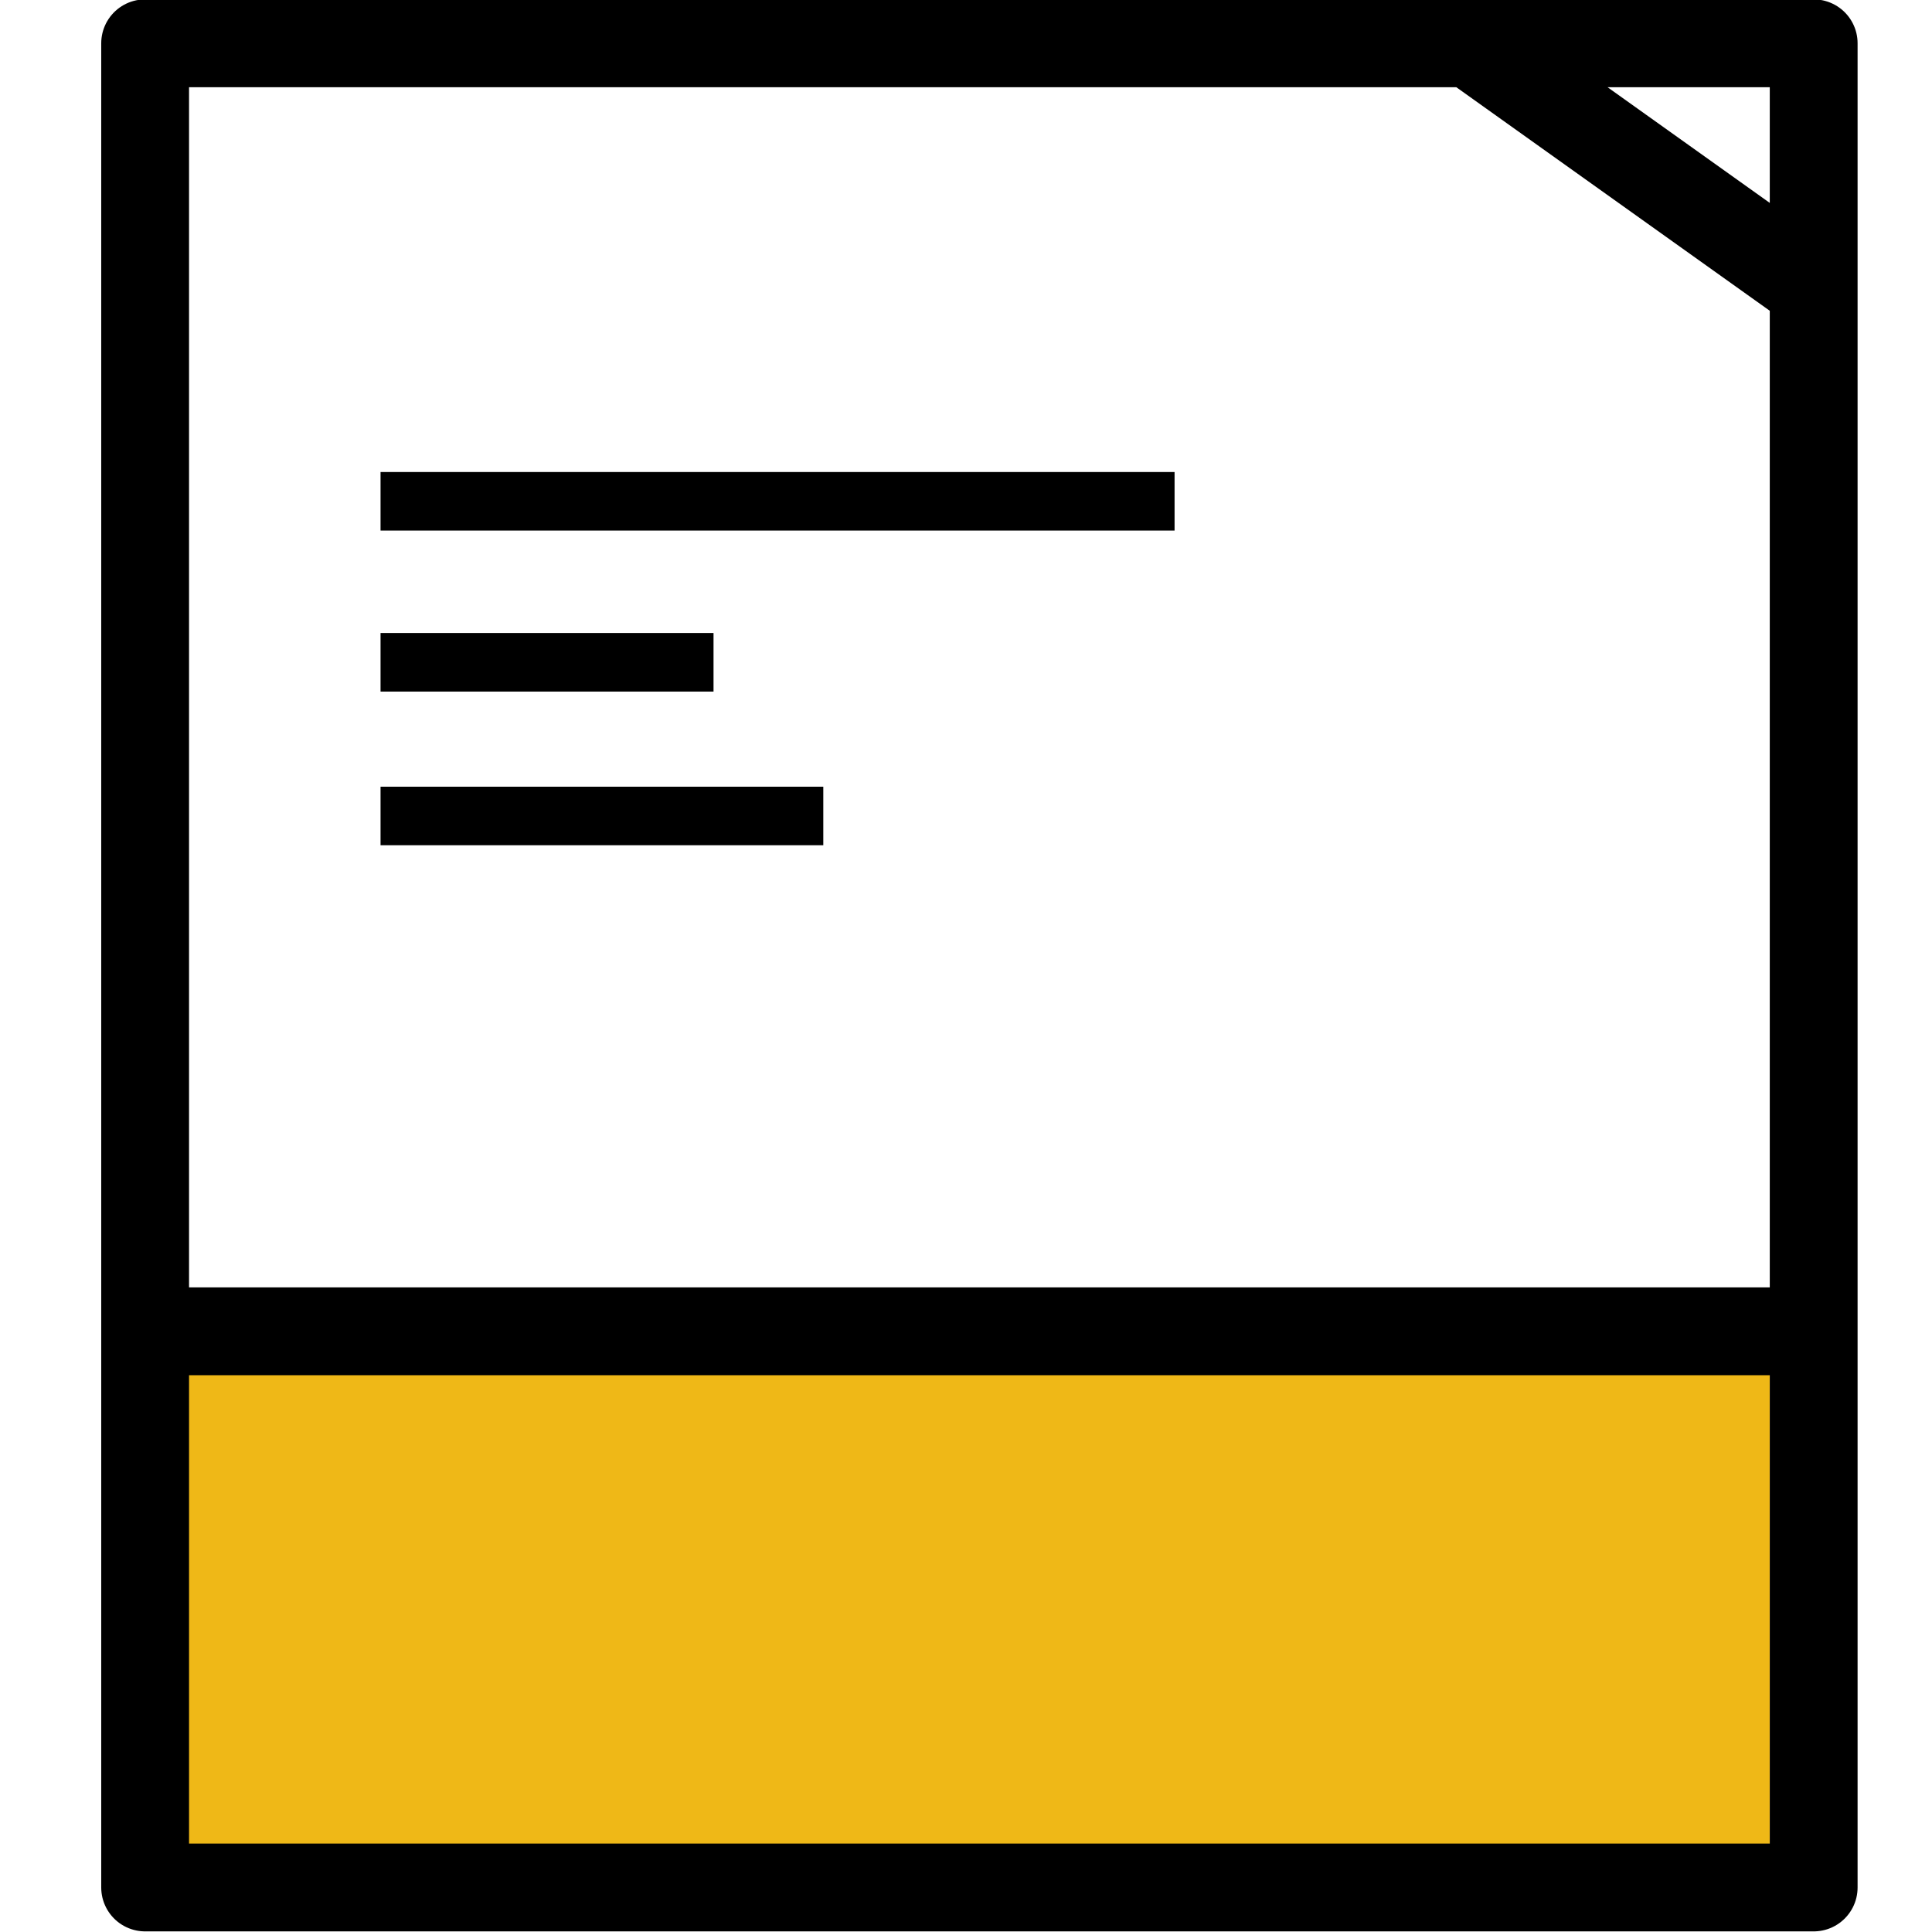 <?xml version="1.0" encoding="utf-8"?>
<!-- Generator: Adobe Illustrator 19.1.0, SVG Export Plug-In . SVG Version: 6.00 Build 0)  -->
<svg version="1.1" id="Layer_1" xmlns="http://www.w3.org/2000/svg" xmlns:xlink="http://www.w3.org/1999/xlink" x="0px" y="0px"
	 viewBox="-216 68 66 66" style="enable-background:new -216 68 66 66;" xml:space="preserve">
<style type="text/css">
	.st0{fill:#EFB817;}
	.st1{fill:none;stroke:#000000;stroke-width:3;stroke-linejoin:round;stroke-miterlimit:10;}
	.st2{fill:none;stroke:#000000;stroke-width:2;stroke-miterlimit:10;}
</style>
<rect x="-209.708" y="113.479" class="st0" width="54.167" height="17.609"/>
<path class="st1" d="M-154.042,132.479h-57v-63h57V132.479z M-165.792,69.464l11.265,8.034 M-209.542,113.479h54"/>
<line class="st2" x1="-203" y1="85.125" x2="-175.875" y2="85.125"/>
<line class="st2" x1="-203" y1="90.625" x2="-191.625" y2="90.625"/>
<line class="st2" x1="-203" y1="95.875" x2="-187.875" y2="95.875"/>
</svg>
